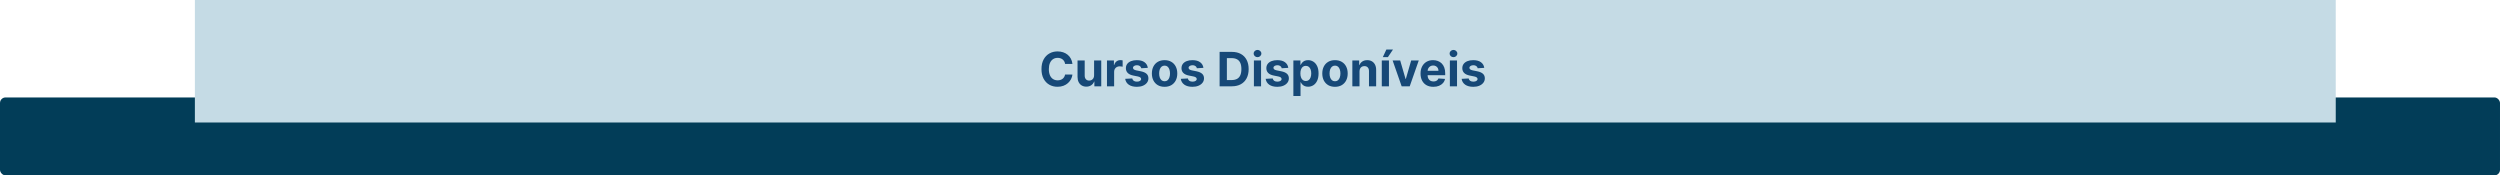 <svg width="898" height="63" viewBox="0 0 898 63" fill="none" xmlns="http://www.w3.org/2000/svg">
<rect y="35" width="898" height="28" rx="2" fill="#023D58"/>
<rect x="70" width="769" height="44" fill="#C5DBE5"/>
<path d="M385.224 22.965H382.58C382.531 22.623 382.433 22.319 382.284 22.053C382.135 21.784 381.944 21.554 381.71 21.365C381.477 21.176 381.207 21.031 380.901 20.93C380.6 20.83 380.272 20.779 379.917 20.779C379.278 20.779 378.72 20.938 378.245 21.256C377.77 21.57 377.402 22.029 377.14 22.633C376.879 23.233 376.748 23.961 376.748 24.818C376.748 25.7 376.879 26.44 377.14 27.04C377.406 27.639 377.776 28.092 378.251 28.398C378.726 28.704 379.276 28.857 379.899 28.857C380.25 28.857 380.573 28.811 380.871 28.718C381.173 28.625 381.441 28.491 381.674 28.314C381.908 28.133 382.101 27.913 382.254 27.655C382.411 27.398 382.519 27.104 382.58 26.774L385.224 26.786C385.156 27.354 384.984 27.901 384.711 28.428C384.441 28.951 384.077 29.42 383.618 29.835C383.163 30.245 382.62 30.571 381.988 30.813C381.36 31.05 380.65 31.169 379.857 31.169C378.754 31.169 377.768 30.919 376.899 30.421C376.034 29.921 375.35 29.199 374.846 28.253C374.347 27.307 374.098 26.162 374.098 24.818C374.098 23.47 374.351 22.323 374.859 21.377C375.366 20.431 376.054 19.711 376.923 19.216C377.792 18.717 378.77 18.467 379.857 18.467C380.573 18.467 381.238 18.568 381.849 18.769C382.465 18.97 383.01 19.264 383.485 19.651C383.96 20.033 384.347 20.502 384.644 21.057C384.946 21.613 385.139 22.248 385.224 22.965ZM392.996 27.052V21.727H395.568V31H393.099V29.316H393.003C392.793 29.859 392.445 30.296 391.958 30.626C391.475 30.956 390.886 31.121 390.189 31.121C389.57 31.121 389.024 30.98 388.553 30.698C388.082 30.416 387.714 30.016 387.449 29.497C387.187 28.978 387.054 28.356 387.05 27.631V21.727H389.622V27.173C389.626 27.72 389.773 28.153 390.063 28.471C390.352 28.788 390.741 28.947 391.228 28.947C391.538 28.947 391.827 28.877 392.097 28.736C392.367 28.591 392.584 28.378 392.749 28.096C392.918 27.814 393.001 27.466 392.996 27.052ZM397.625 31V21.727H400.119V23.345H400.215C400.384 22.77 400.668 22.335 401.066 22.041C401.465 21.743 401.924 21.595 402.443 21.595C402.572 21.595 402.71 21.602 402.859 21.619C403.008 21.635 403.139 21.657 403.252 21.685V23.967C403.131 23.931 402.964 23.899 402.751 23.87C402.537 23.842 402.342 23.828 402.165 23.828C401.787 23.828 401.449 23.911 401.151 24.076C400.857 24.237 400.624 24.462 400.451 24.752C400.282 25.041 400.197 25.376 400.197 25.754V31H397.625ZM412.297 24.371L409.942 24.516C409.902 24.315 409.815 24.134 409.683 23.973C409.55 23.808 409.375 23.677 409.157 23.581C408.944 23.48 408.688 23.43 408.391 23.43C407.992 23.43 407.656 23.514 407.382 23.683C407.109 23.848 406.972 24.07 406.972 24.347C406.972 24.569 407.061 24.756 407.238 24.909C407.415 25.062 407.719 25.184 408.149 25.277L409.827 25.615C410.729 25.8 411.401 26.098 411.844 26.509C412.286 26.919 412.508 27.458 412.508 28.126C412.508 28.734 412.329 29.267 411.971 29.726C411.616 30.185 411.129 30.543 410.51 30.801C409.894 31.054 409.184 31.181 408.379 31.181C407.151 31.181 406.173 30.925 405.445 30.414C404.72 29.899 404.296 29.199 404.171 28.314L406.7 28.181C406.777 28.555 406.962 28.841 407.256 29.038C407.55 29.231 407.926 29.328 408.385 29.328C408.835 29.328 409.198 29.241 409.471 29.068C409.749 28.891 409.89 28.664 409.894 28.386C409.89 28.153 409.791 27.961 409.598 27.812C409.405 27.66 409.107 27.543 408.705 27.462L407.099 27.142C406.193 26.961 405.519 26.647 405.076 26.201C404.638 25.754 404.418 25.184 404.418 24.492C404.418 23.896 404.579 23.383 404.901 22.953C405.227 22.522 405.684 22.19 406.272 21.957C406.863 21.723 407.556 21.607 408.348 21.607C409.52 21.607 410.441 21.854 411.113 22.349C411.789 22.844 412.184 23.518 412.297 24.371ZM418.317 31.181C417.379 31.181 416.568 30.982 415.884 30.584C415.204 30.181 414.679 29.622 414.308 28.905C413.938 28.185 413.753 27.35 413.753 26.4C413.753 25.442 413.938 24.605 414.308 23.889C414.679 23.168 415.204 22.609 415.884 22.21C416.568 21.808 417.379 21.607 418.317 21.607C419.255 21.607 420.064 21.808 420.744 22.21C421.428 22.609 421.955 23.168 422.325 23.889C422.696 24.605 422.881 25.442 422.881 26.4C422.881 27.35 422.696 28.185 422.325 28.905C421.955 29.622 421.428 30.181 420.744 30.584C420.064 30.982 419.255 31.181 418.317 31.181ZM418.329 29.189C418.756 29.189 419.112 29.068 419.397 28.827C419.683 28.581 419.899 28.247 420.043 27.825C420.192 27.402 420.267 26.921 420.267 26.382C420.267 25.842 420.192 25.361 420.043 24.939C419.899 24.516 419.683 24.182 419.397 23.937C419.112 23.691 418.756 23.569 418.329 23.569C417.898 23.569 417.536 23.691 417.242 23.937C416.953 24.182 416.733 24.516 416.584 24.939C416.439 25.361 416.367 25.842 416.367 26.382C416.367 26.921 416.439 27.402 416.584 27.825C416.733 28.247 416.953 28.581 417.242 28.827C417.536 29.068 417.898 29.189 418.329 29.189ZM432.268 24.371L429.914 24.516C429.874 24.315 429.787 24.134 429.654 23.973C429.521 23.808 429.346 23.677 429.129 23.581C428.916 23.48 428.66 23.43 428.362 23.43C427.964 23.43 427.628 23.514 427.354 23.683C427.08 23.848 426.944 24.07 426.944 24.347C426.944 24.569 427.032 24.756 427.209 24.909C427.386 25.062 427.69 25.184 428.121 25.277L429.799 25.615C430.701 25.8 431.373 26.098 431.815 26.509C432.258 26.919 432.48 27.458 432.48 28.126C432.48 28.734 432.3 29.267 431.942 29.726C431.588 30.185 431.101 30.543 430.481 30.801C429.866 31.054 429.155 31.181 428.35 31.181C427.123 31.181 426.145 30.925 425.416 30.414C424.692 29.899 424.267 29.199 424.143 28.314L426.672 28.181C426.748 28.555 426.934 28.841 427.227 29.038C427.521 29.231 427.897 29.328 428.356 29.328C428.807 29.328 429.169 29.241 429.443 29.068C429.721 28.891 429.862 28.664 429.866 28.386C429.862 28.153 429.763 27.961 429.57 27.812C429.377 27.66 429.079 27.543 428.676 27.462L427.07 27.142C426.165 26.961 425.491 26.647 425.048 26.201C424.609 25.754 424.39 25.184 424.39 24.492C424.39 23.896 424.551 23.383 424.873 22.953C425.199 22.522 425.656 22.19 426.243 21.957C426.835 21.723 427.527 21.607 428.32 21.607C429.491 21.607 430.413 21.854 431.085 22.349C431.761 22.844 432.156 23.518 432.268 24.371ZM442.465 31H438.082V18.636H442.501C443.744 18.636 444.815 18.884 445.712 19.379C446.61 19.87 447.3 20.576 447.783 21.498C448.27 22.419 448.514 23.522 448.514 24.806C448.514 26.094 448.27 27.201 447.783 28.126C447.3 29.052 446.606 29.762 445.7 30.258C444.799 30.753 443.72 31 442.465 31ZM440.696 28.76H442.356C443.129 28.76 443.779 28.623 444.306 28.35C444.837 28.072 445.236 27.643 445.501 27.064C445.771 26.48 445.906 25.728 445.906 24.806C445.906 23.892 445.771 23.146 445.501 22.566C445.236 21.987 444.839 21.56 444.312 21.287C443.785 21.013 443.135 20.876 442.362 20.876H440.696V28.76ZM450.402 31V21.727H452.973V31H450.402ZM451.694 20.532C451.311 20.532 450.983 20.405 450.71 20.152C450.44 19.894 450.305 19.586 450.305 19.228C450.305 18.874 450.44 18.57 450.71 18.316C450.983 18.059 451.311 17.93 451.694 17.93C452.076 17.93 452.402 18.059 452.672 18.316C452.945 18.57 453.082 18.874 453.082 19.228C453.082 19.586 452.945 19.894 452.672 20.152C452.402 20.405 452.076 20.532 451.694 20.532ZM462.749 24.371L460.394 24.516C460.354 24.315 460.268 24.134 460.135 23.973C460.002 23.808 459.827 23.677 459.609 23.581C459.396 23.48 459.141 23.43 458.843 23.43C458.444 23.43 458.108 23.514 457.835 23.683C457.561 23.848 457.424 24.07 457.424 24.347C457.424 24.569 457.513 24.756 457.69 24.909C457.867 25.062 458.171 25.184 458.601 25.277L460.28 25.615C461.181 25.8 461.853 26.098 462.296 26.509C462.739 26.919 462.96 27.458 462.96 28.126C462.96 28.734 462.781 29.267 462.423 29.726C462.069 30.185 461.582 30.543 460.962 30.801C460.346 31.054 459.636 31.181 458.831 31.181C457.603 31.181 456.625 30.925 455.897 30.414C455.172 29.899 454.748 29.199 454.623 28.314L457.152 28.181C457.229 28.555 457.414 28.841 457.708 29.038C458.002 29.231 458.378 29.328 458.837 29.328C459.288 29.328 459.65 29.241 459.923 29.068C460.201 28.891 460.342 28.664 460.346 28.386C460.342 28.153 460.243 27.961 460.05 27.812C459.857 27.66 459.559 27.543 459.157 27.462L457.551 27.142C456.645 26.961 455.971 26.647 455.529 26.201C455.09 25.754 454.871 25.184 454.871 24.492C454.871 23.896 455.031 23.383 455.353 22.953C455.679 22.522 456.136 22.19 456.724 21.957C457.315 21.723 458.008 21.607 458.801 21.607C459.972 21.607 460.893 21.854 461.565 22.349C462.242 22.844 462.636 23.518 462.749 24.371ZM464.579 34.477V21.727H467.115V23.285H467.23C467.342 23.035 467.505 22.782 467.719 22.524C467.936 22.262 468.218 22.045 468.564 21.872C468.914 21.695 469.349 21.607 469.868 21.607C470.544 21.607 471.168 21.784 471.739 22.138C472.311 22.488 472.767 23.017 473.11 23.726C473.452 24.43 473.623 25.313 473.623 26.376C473.623 27.41 473.456 28.283 473.122 28.996C472.792 29.704 472.341 30.241 471.769 30.608C471.202 30.97 470.566 31.151 469.862 31.151C469.363 31.151 468.938 31.068 468.588 30.903C468.242 30.738 467.958 30.531 467.737 30.282C467.515 30.028 467.346 29.773 467.23 29.515H467.151V34.477H464.579ZM467.097 26.364C467.097 26.915 467.173 27.396 467.326 27.806C467.479 28.217 467.7 28.537 467.99 28.766C468.28 28.992 468.632 29.104 469.047 29.104C469.465 29.104 469.819 28.99 470.109 28.76C470.399 28.527 470.618 28.205 470.767 27.794C470.92 27.38 470.997 26.903 470.997 26.364C470.997 25.828 470.922 25.358 470.773 24.951C470.624 24.544 470.405 24.227 470.115 23.997C469.825 23.768 469.469 23.653 469.047 23.653C468.628 23.653 468.274 23.764 467.984 23.985C467.698 24.206 467.479 24.52 467.326 24.927C467.173 25.333 467.097 25.812 467.097 26.364ZM479.527 31.181C478.589 31.181 477.778 30.982 477.094 30.584C476.414 30.181 475.889 29.622 475.518 28.905C475.148 28.185 474.963 27.35 474.963 26.4C474.963 25.442 475.148 24.605 475.518 23.889C475.889 23.168 476.414 22.609 477.094 22.21C477.778 21.808 478.589 21.607 479.527 21.607C480.465 21.607 481.274 21.808 481.954 22.21C482.638 22.609 483.165 23.168 483.535 23.889C483.906 24.605 484.091 25.442 484.091 26.4C484.091 27.35 483.906 28.185 483.535 28.905C483.165 29.622 482.638 30.181 481.954 30.584C481.274 30.982 480.465 31.181 479.527 31.181ZM479.539 29.189C479.966 29.189 480.322 29.068 480.607 28.827C480.893 28.581 481.109 28.247 481.253 27.825C481.402 27.402 481.477 26.921 481.477 26.382C481.477 25.842 481.402 25.361 481.253 24.939C481.109 24.516 480.893 24.182 480.607 23.937C480.322 23.691 479.966 23.569 479.539 23.569C479.108 23.569 478.746 23.691 478.452 23.937C478.162 24.182 477.943 24.516 477.794 24.939C477.649 25.361 477.577 25.842 477.577 26.382C477.577 26.921 477.649 27.402 477.794 27.825C477.943 28.247 478.162 28.581 478.452 28.827C478.746 29.068 479.108 29.189 479.539 29.189ZM488.335 25.639V31H485.763V21.727H488.214V23.363H488.323C488.528 22.824 488.872 22.397 489.355 22.084C489.838 21.765 490.424 21.607 491.112 21.607C491.756 21.607 492.317 21.747 492.796 22.029C493.275 22.311 493.647 22.713 493.913 23.236C494.178 23.756 494.311 24.375 494.311 25.096V31H491.74V25.555C491.744 24.987 491.599 24.544 491.305 24.227C491.011 23.905 490.607 23.744 490.091 23.744C489.745 23.744 489.439 23.818 489.174 23.967C488.912 24.116 488.707 24.333 488.558 24.619C488.413 24.901 488.339 25.241 488.335 25.639ZM496.338 31V21.727H498.91V31H496.338ZM496.706 20.532L497.986 17.785H500.365L498.524 20.532H496.706ZM509.615 21.727L506.373 31H503.475L500.234 21.727H502.95L504.876 28.362H504.973L506.892 21.727H509.615ZM514.858 31.181C513.904 31.181 513.083 30.988 512.395 30.602C511.711 30.211 511.184 29.66 510.813 28.947C510.443 28.231 510.258 27.384 510.258 26.406C510.258 25.452 510.443 24.615 510.813 23.895C511.184 23.174 511.705 22.613 512.377 22.21C513.053 21.808 513.846 21.607 514.755 21.607C515.367 21.607 515.937 21.705 516.464 21.902C516.995 22.096 517.458 22.387 517.852 22.778C518.251 23.168 518.561 23.659 518.782 24.251C519.003 24.838 519.114 25.526 519.114 26.315V27.022H511.284V25.428H516.693C516.693 25.058 516.613 24.73 516.452 24.444C516.291 24.158 516.067 23.935 515.782 23.774C515.5 23.609 515.172 23.526 514.798 23.526C514.407 23.526 514.061 23.617 513.759 23.798C513.461 23.975 513.228 24.215 513.059 24.516C512.89 24.814 512.803 25.146 512.799 25.512V27.028C512.799 27.486 512.884 27.883 513.053 28.217C513.226 28.551 513.47 28.809 513.783 28.99C514.097 29.171 514.47 29.261 514.9 29.261C515.186 29.261 515.448 29.221 515.685 29.141C515.923 29.06 516.126 28.939 516.295 28.778C516.464 28.617 516.593 28.42 516.681 28.187L519.06 28.344C518.939 28.915 518.691 29.414 518.317 29.841C517.947 30.264 517.468 30.593 516.88 30.831C516.297 31.064 515.623 31.181 514.858 31.181ZM520.792 31V21.727H523.364V31H520.792ZM522.084 20.532C521.702 20.532 521.374 20.405 521.1 20.152C520.831 19.894 520.696 19.586 520.696 19.228C520.696 18.874 520.831 18.57 521.1 18.316C521.374 18.059 521.702 17.93 522.084 17.93C522.467 17.93 522.793 18.059 523.062 18.316C523.336 18.57 523.473 18.874 523.473 19.228C523.473 19.586 523.336 19.894 523.062 20.152C522.793 20.405 522.467 20.532 522.084 20.532ZM533.139 24.371L530.785 24.516C530.745 24.315 530.658 24.134 530.525 23.973C530.393 23.808 530.217 23.677 530 23.581C529.787 23.48 529.531 23.43 529.233 23.43C528.835 23.43 528.499 23.514 528.225 23.683C527.952 23.848 527.815 24.07 527.815 24.347C527.815 24.569 527.903 24.756 528.08 24.909C528.257 25.062 528.561 25.184 528.992 25.277L530.67 25.615C531.572 25.8 532.244 26.098 532.687 26.509C533.129 26.919 533.351 27.458 533.351 28.126C533.351 28.734 533.172 29.267 532.813 29.726C532.459 30.185 531.972 30.543 531.352 30.801C530.737 31.054 530.026 31.181 529.221 31.181C527.994 31.181 527.016 30.925 526.287 30.414C525.563 29.899 525.138 29.199 525.014 28.314L527.543 28.181C527.62 28.555 527.805 28.841 528.098 29.038C528.392 29.231 528.769 29.328 529.227 29.328C529.678 29.328 530.04 29.241 530.314 29.068C530.592 28.891 530.733 28.664 530.737 28.386C530.733 28.153 530.634 27.961 530.441 27.812C530.248 27.66 529.95 27.543 529.547 27.462L527.942 27.142C527.036 26.961 526.362 26.647 525.919 26.201C525.48 25.754 525.261 25.184 525.261 24.492C525.261 23.896 525.422 23.383 525.744 22.953C526.07 22.522 526.527 22.19 527.114 21.957C527.706 21.723 528.398 21.607 529.191 21.607C530.362 21.607 531.284 21.854 531.956 22.349C532.632 22.844 533.027 23.518 533.139 24.371Z" fill="#164877"/>
</svg>
